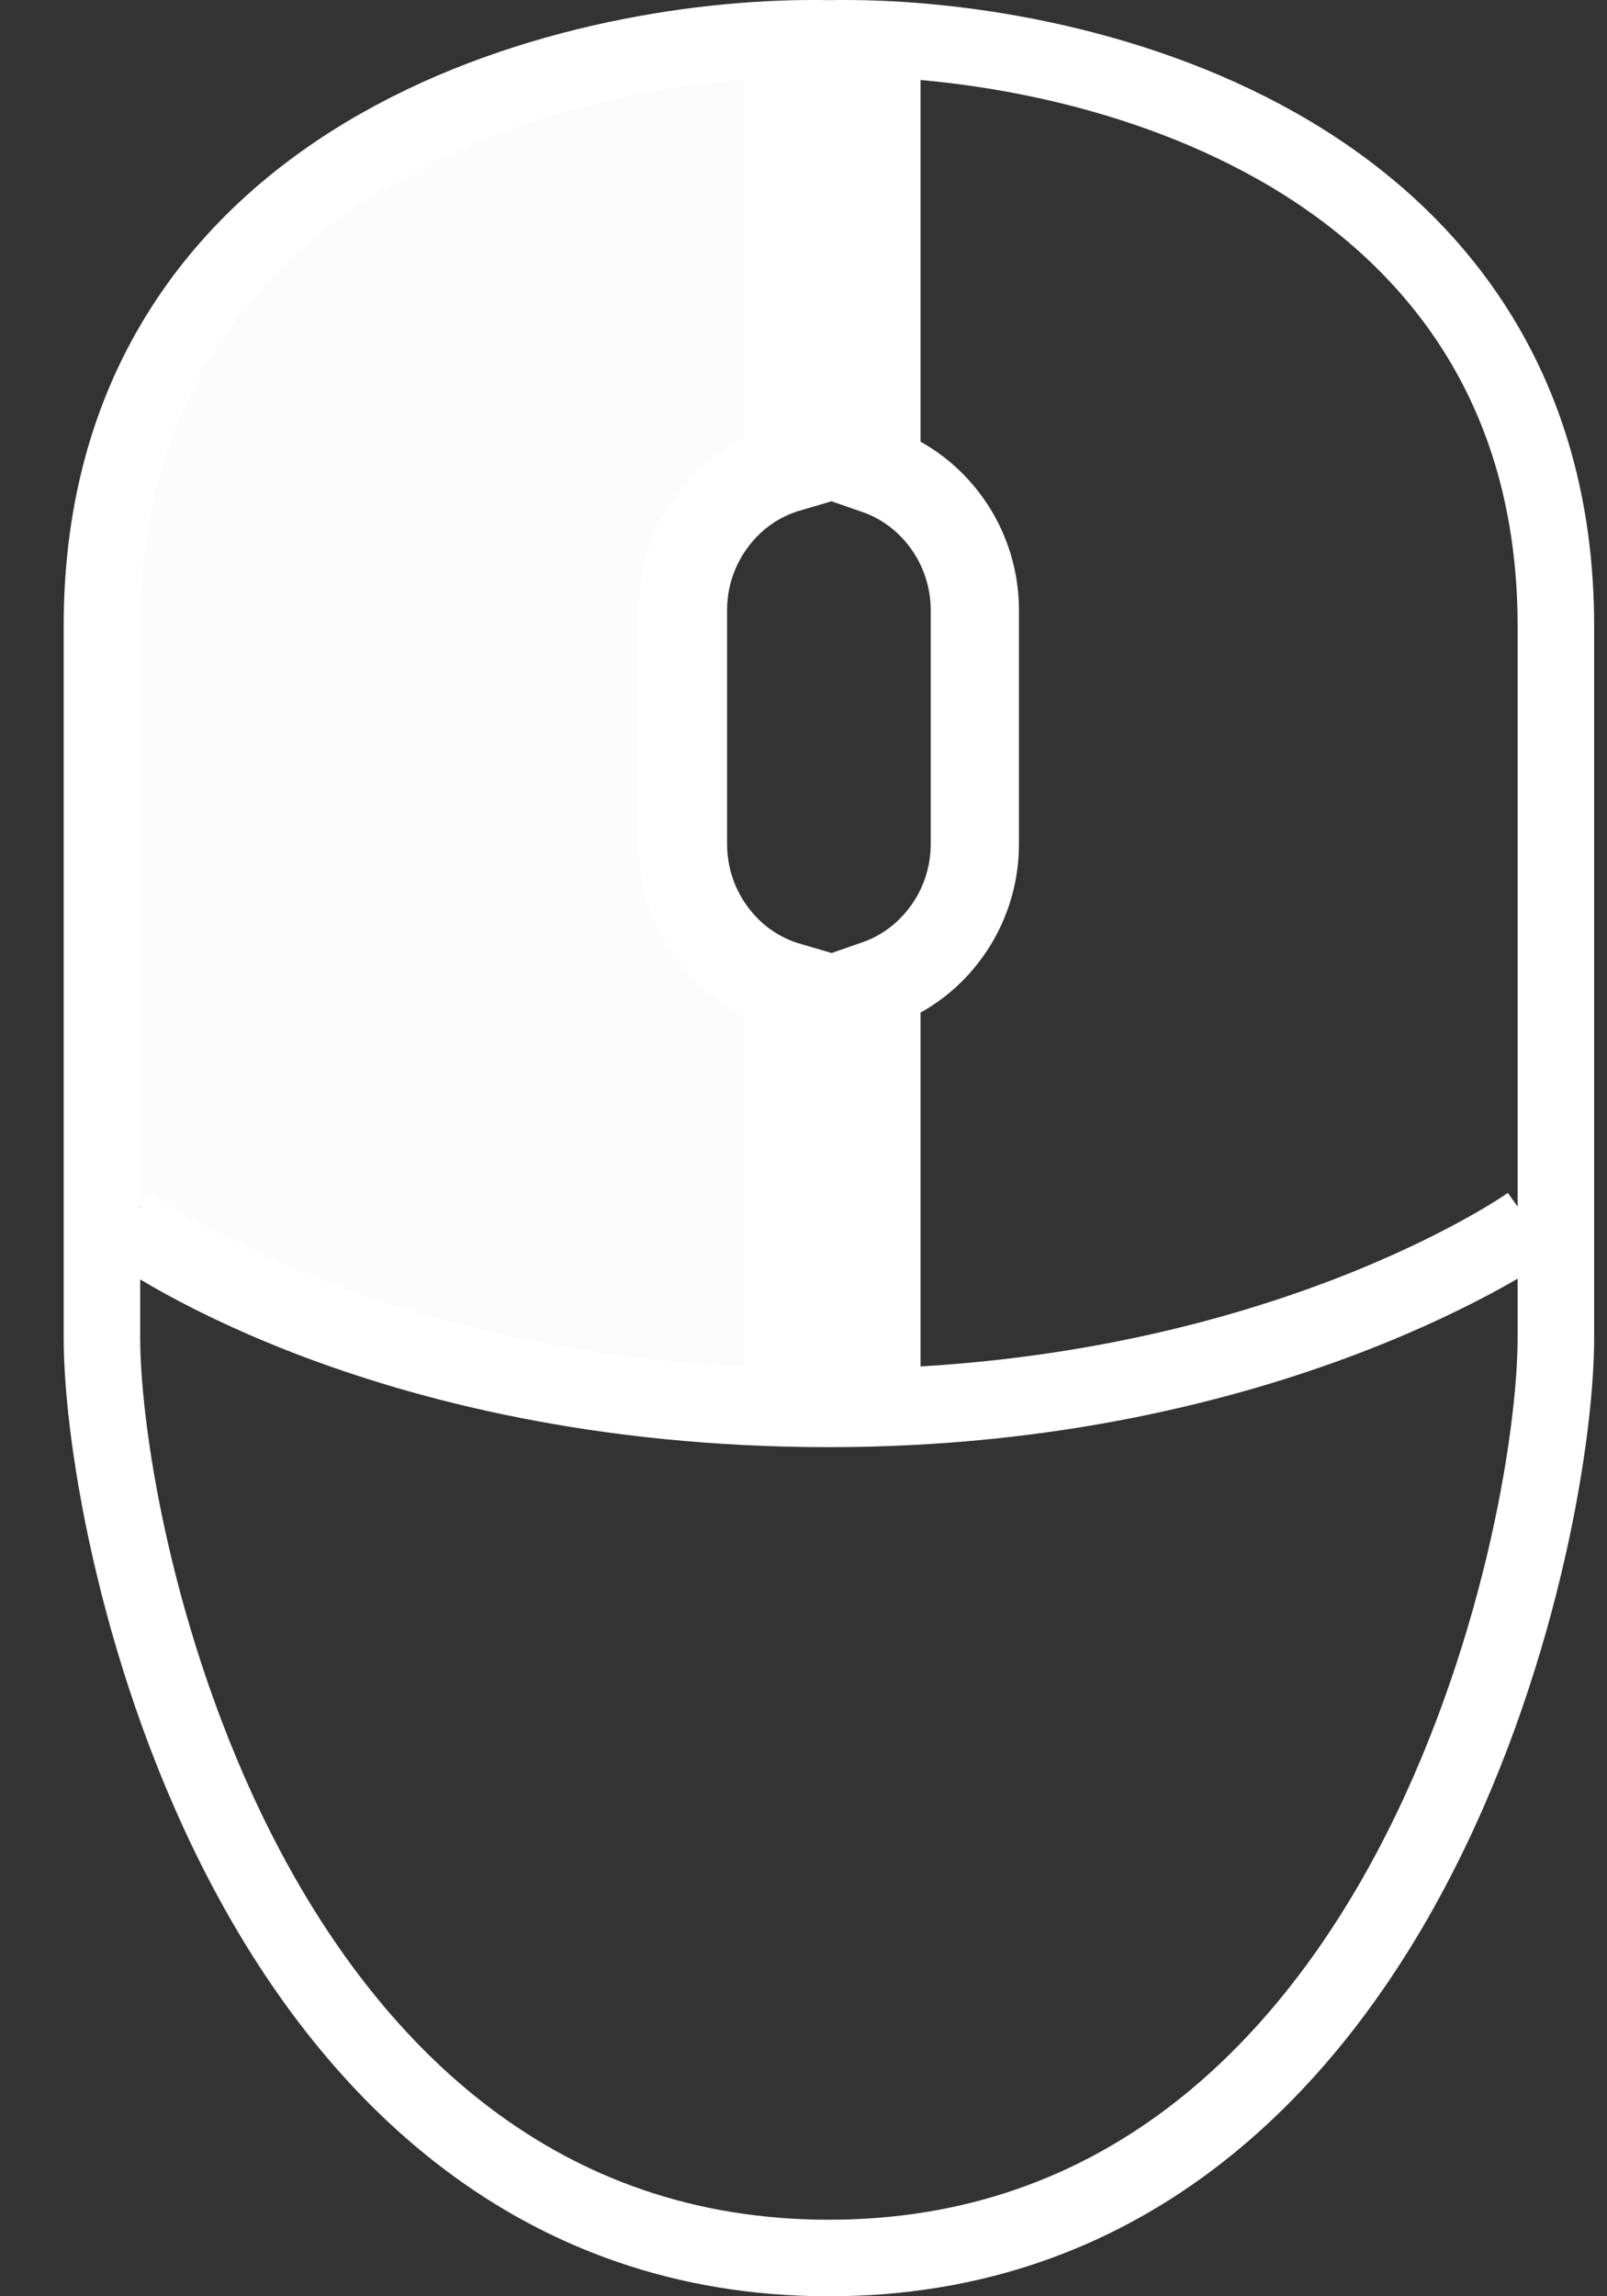 <svg width="21" height="30" viewBox="0 0 21 30" fill="none" xmlns="http://www.w3.org/2000/svg">
<rect x="0" y="0" width="21" height="30" fill="#333333" stroke="none"/>
<path d="M1.14 9.229C1.14 2.537 5.779 1.097 9 1H11V6C10.042 6 9.059 7.123 9 7.5V11C9 12.157 10.042 13.015 10.5 13V18C4.93 18 2.653 16.434 1.5 15.5L1.14 9.229Z" fill="#FCFCFC"/>
<path d="M20.332 8.178C20.332 5.019 18.707 3.057 16.704 1.919C14.733 0.8 12.394 0.47 10.832 0.502C9.27 0.47 6.93 0.8 4.96 1.919C2.957 3.057 1.332 5.019 1.332 8.178V17.471C1.332 18.821 1.822 21.784 3.225 24.425C4.633 27.077 7.021 29.5 10.832 29.5C14.643 29.5 17.031 27.077 18.439 24.425C19.841 21.784 20.332 18.821 20.332 17.471V8.178Z" stroke="white"/>
<path d="M1.664 16C1.664 16 4.876 18.397 10.832 18.397C16.631 18.397 20 16 20 16" stroke="white" stroke-width="1.019"/>
<path d="M10.3 12.886L10.3 18H11.453L11.453 12.858C11.831 12.727 12.176 12.472 12.423 12.094C12.629 11.778 12.739 11.407 12.739 11.029V7.971C12.739 7.593 12.629 7.222 12.423 6.906C12.176 6.528 11.831 6.273 11.453 6.142L11.453 1H10.3L10.3 6.114C9.886 6.235 9.506 6.498 9.241 6.906C9.034 7.222 8.925 7.593 8.925 7.971V11.029C8.925 11.407 9.034 11.778 9.241 12.094C9.506 12.502 9.886 12.765 10.3 12.886Z" stroke="white" stroke-width="1.153"/>
</svg>
